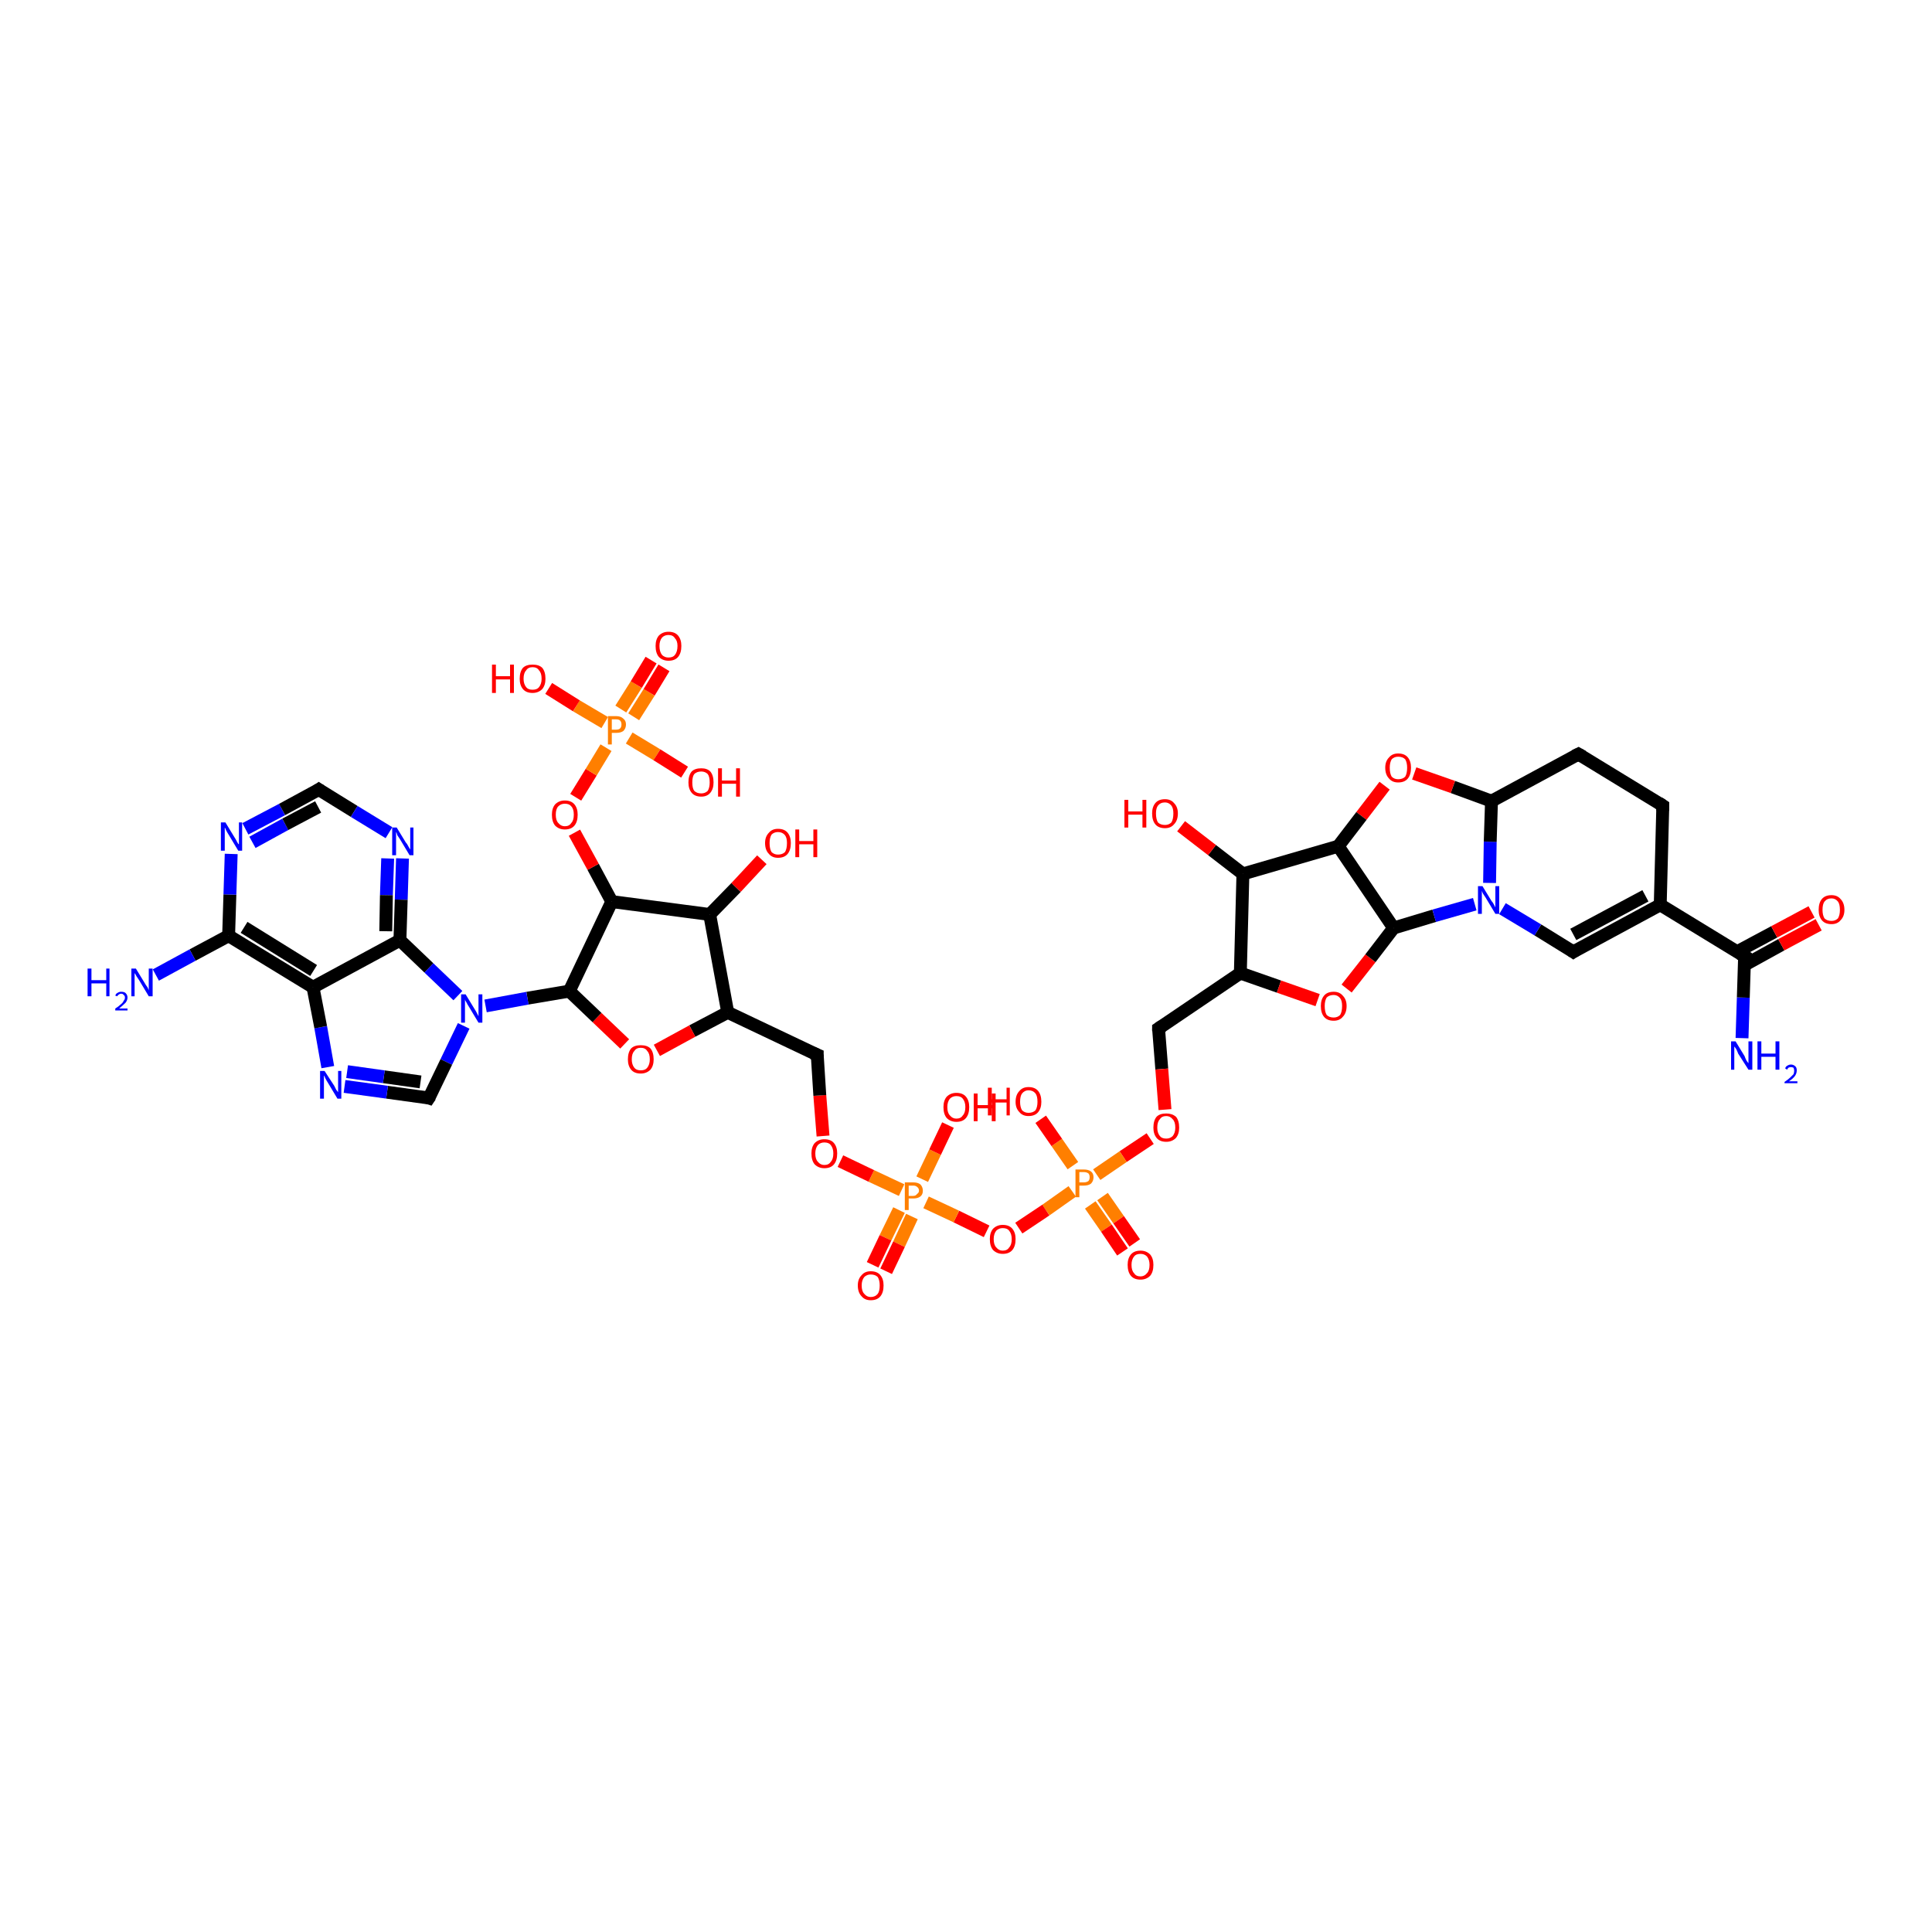 <?xml version='1.0' encoding='iso-8859-1'?>
<svg version='1.1' baseProfile='full'
              xmlns='http://www.w3.org/2000/svg'
                      xmlns:rdkit='http://www.rdkit.org/xml'
                      xmlns:xlink='http://www.w3.org/1999/xlink'
                  xml:space='preserve'
width='300px' height='300px' viewBox='0 0 300 300'>
<!-- END OF HEADER -->
<rect style='opacity:1.0;fill:#FFFFFF;stroke:none' width='300.0' height='300.0' x='0.0' y='0.0'> </rect>
<path class='bond-0 atom-0 atom-1' d='M 270.5,161.2 L 270.7,154.9' style='fill:none;fill-rule:evenodd;stroke:#0000FF;stroke-width:2.0px;stroke-linecap:butt;stroke-linejoin:miter;stroke-opacity:1' />
<path class='bond-0 atom-0 atom-1' d='M 270.7,154.9 L 270.9,148.5' style='fill:none;fill-rule:evenodd;stroke:#000000;stroke-width:2.0px;stroke-linecap:butt;stroke-linejoin:miter;stroke-opacity:1' />
<path class='bond-1 atom-1 atom-2' d='M 270.8,149.9 L 276.6,146.7' style='fill:none;fill-rule:evenodd;stroke:#000000;stroke-width:2.0px;stroke-linecap:butt;stroke-linejoin:miter;stroke-opacity:1' />
<path class='bond-1 atom-1 atom-2' d='M 276.6,146.7 L 282.4,143.6' style='fill:none;fill-rule:evenodd;stroke:#FF0000;stroke-width:2.0px;stroke-linecap:butt;stroke-linejoin:miter;stroke-opacity:1' />
<path class='bond-1 atom-1 atom-2' d='M 269.7,147.8 L 275.5,144.7' style='fill:none;fill-rule:evenodd;stroke:#000000;stroke-width:2.0px;stroke-linecap:butt;stroke-linejoin:miter;stroke-opacity:1' />
<path class='bond-1 atom-1 atom-2' d='M 275.5,144.7 L 281.3,141.6' style='fill:none;fill-rule:evenodd;stroke:#FF0000;stroke-width:2.0px;stroke-linecap:butt;stroke-linejoin:miter;stroke-opacity:1' />
<path class='bond-2 atom-1 atom-3' d='M 270.9,148.5 L 257.8,140.5' style='fill:none;fill-rule:evenodd;stroke:#000000;stroke-width:2.0px;stroke-linecap:butt;stroke-linejoin:miter;stroke-opacity:1' />
<path class='bond-3 atom-3 atom-4' d='M 257.8,140.5 L 244.3,147.8' style='fill:none;fill-rule:evenodd;stroke:#000000;stroke-width:2.0px;stroke-linecap:butt;stroke-linejoin:miter;stroke-opacity:1' />
<path class='bond-3 atom-3 atom-4' d='M 255.5,139.1 L 244.3,145.1' style='fill:none;fill-rule:evenodd;stroke:#000000;stroke-width:2.0px;stroke-linecap:butt;stroke-linejoin:miter;stroke-opacity:1' />
<path class='bond-4 atom-4 atom-5' d='M 244.3,147.8 L 238.8,144.4' style='fill:none;fill-rule:evenodd;stroke:#000000;stroke-width:2.0px;stroke-linecap:butt;stroke-linejoin:miter;stroke-opacity:1' />
<path class='bond-4 atom-4 atom-5' d='M 238.8,144.4 L 233.3,141.1' style='fill:none;fill-rule:evenodd;stroke:#0000FF;stroke-width:2.0px;stroke-linecap:butt;stroke-linejoin:miter;stroke-opacity:1' />
<path class='bond-5 atom-5 atom-6' d='M 231.3,137.1 L 231.4,130.7' style='fill:none;fill-rule:evenodd;stroke:#0000FF;stroke-width:2.0px;stroke-linecap:butt;stroke-linejoin:miter;stroke-opacity:1' />
<path class='bond-5 atom-5 atom-6' d='M 231.4,130.7 L 231.6,124.4' style='fill:none;fill-rule:evenodd;stroke:#000000;stroke-width:2.0px;stroke-linecap:butt;stroke-linejoin:miter;stroke-opacity:1' />
<path class='bond-6 atom-6 atom-7' d='M 231.6,124.4 L 245.1,117.1' style='fill:none;fill-rule:evenodd;stroke:#000000;stroke-width:2.0px;stroke-linecap:butt;stroke-linejoin:miter;stroke-opacity:1' />
<path class='bond-7 atom-7 atom-8' d='M 245.1,117.1 L 258.2,125.1' style='fill:none;fill-rule:evenodd;stroke:#000000;stroke-width:2.0px;stroke-linecap:butt;stroke-linejoin:miter;stroke-opacity:1' />
<path class='bond-8 atom-6 atom-9' d='M 231.6,124.4 L 225.6,122.2' style='fill:none;fill-rule:evenodd;stroke:#000000;stroke-width:2.0px;stroke-linecap:butt;stroke-linejoin:miter;stroke-opacity:1' />
<path class='bond-8 atom-6 atom-9' d='M 225.6,122.2 L 219.6,120.1' style='fill:none;fill-rule:evenodd;stroke:#FF0000;stroke-width:2.0px;stroke-linecap:butt;stroke-linejoin:miter;stroke-opacity:1' />
<path class='bond-9 atom-9 atom-10' d='M 215.0,122.0 L 211.4,126.7' style='fill:none;fill-rule:evenodd;stroke:#FF0000;stroke-width:2.0px;stroke-linecap:butt;stroke-linejoin:miter;stroke-opacity:1' />
<path class='bond-9 atom-9 atom-10' d='M 211.4,126.7 L 207.8,131.4' style='fill:none;fill-rule:evenodd;stroke:#000000;stroke-width:2.0px;stroke-linecap:butt;stroke-linejoin:miter;stroke-opacity:1' />
<path class='bond-10 atom-10 atom-11' d='M 207.8,131.4 L 193.0,135.7' style='fill:none;fill-rule:evenodd;stroke:#000000;stroke-width:2.0px;stroke-linecap:butt;stroke-linejoin:miter;stroke-opacity:1' />
<path class='bond-11 atom-11 atom-12' d='M 193.0,135.7 L 188.2,132.0' style='fill:none;fill-rule:evenodd;stroke:#000000;stroke-width:2.0px;stroke-linecap:butt;stroke-linejoin:miter;stroke-opacity:1' />
<path class='bond-11 atom-11 atom-12' d='M 188.2,132.0 L 183.4,128.3' style='fill:none;fill-rule:evenodd;stroke:#FF0000;stroke-width:2.0px;stroke-linecap:butt;stroke-linejoin:miter;stroke-opacity:1' />
<path class='bond-12 atom-11 atom-13' d='M 193.0,135.7 L 192.6,151.1' style='fill:none;fill-rule:evenodd;stroke:#000000;stroke-width:2.0px;stroke-linecap:butt;stroke-linejoin:miter;stroke-opacity:1' />
<path class='bond-13 atom-13 atom-14' d='M 192.6,151.1 L 179.9,159.7' style='fill:none;fill-rule:evenodd;stroke:#000000;stroke-width:2.0px;stroke-linecap:butt;stroke-linejoin:miter;stroke-opacity:1' />
<path class='bond-14 atom-14 atom-15' d='M 179.9,159.7 L 180.4,166.0' style='fill:none;fill-rule:evenodd;stroke:#000000;stroke-width:2.0px;stroke-linecap:butt;stroke-linejoin:miter;stroke-opacity:1' />
<path class='bond-14 atom-14 atom-15' d='M 180.4,166.0 L 180.9,172.3' style='fill:none;fill-rule:evenodd;stroke:#FF0000;stroke-width:2.0px;stroke-linecap:butt;stroke-linejoin:miter;stroke-opacity:1' />
<path class='bond-15 atom-15 atom-16' d='M 178.6,176.8 L 174.4,179.6' style='fill:none;fill-rule:evenodd;stroke:#FF0000;stroke-width:2.0px;stroke-linecap:butt;stroke-linejoin:miter;stroke-opacity:1' />
<path class='bond-15 atom-15 atom-16' d='M 174.4,179.6 L 170.3,182.4' style='fill:none;fill-rule:evenodd;stroke:#FF7F00;stroke-width:2.0px;stroke-linecap:butt;stroke-linejoin:miter;stroke-opacity:1' />
<path class='bond-16 atom-16 atom-17' d='M 166.6,181.0 L 164.1,177.4' style='fill:none;fill-rule:evenodd;stroke:#FF7F00;stroke-width:2.0px;stroke-linecap:butt;stroke-linejoin:miter;stroke-opacity:1' />
<path class='bond-16 atom-16 atom-17' d='M 164.1,177.4 L 161.6,173.8' style='fill:none;fill-rule:evenodd;stroke:#FF0000;stroke-width:2.0px;stroke-linecap:butt;stroke-linejoin:miter;stroke-opacity:1' />
<path class='bond-17 atom-16 atom-18' d='M 169.3,187.1 L 171.8,190.7' style='fill:none;fill-rule:evenodd;stroke:#FF7F00;stroke-width:2.0px;stroke-linecap:butt;stroke-linejoin:miter;stroke-opacity:1' />
<path class='bond-17 atom-16 atom-18' d='M 171.8,190.7 L 174.3,194.4' style='fill:none;fill-rule:evenodd;stroke:#FF0000;stroke-width:2.0px;stroke-linecap:butt;stroke-linejoin:miter;stroke-opacity:1' />
<path class='bond-17 atom-16 atom-18' d='M 171.2,185.8 L 173.7,189.4' style='fill:none;fill-rule:evenodd;stroke:#FF7F00;stroke-width:2.0px;stroke-linecap:butt;stroke-linejoin:miter;stroke-opacity:1' />
<path class='bond-17 atom-16 atom-18' d='M 173.7,189.4 L 176.2,193.0' style='fill:none;fill-rule:evenodd;stroke:#FF0000;stroke-width:2.0px;stroke-linecap:butt;stroke-linejoin:miter;stroke-opacity:1' />
<path class='bond-18 atom-16 atom-19' d='M 166.5,185.0 L 162.4,187.9' style='fill:none;fill-rule:evenodd;stroke:#FF7F00;stroke-width:2.0px;stroke-linecap:butt;stroke-linejoin:miter;stroke-opacity:1' />
<path class='bond-18 atom-16 atom-19' d='M 162.4,187.9 L 158.2,190.7' style='fill:none;fill-rule:evenodd;stroke:#FF0000;stroke-width:2.0px;stroke-linecap:butt;stroke-linejoin:miter;stroke-opacity:1' />
<path class='bond-19 atom-19 atom-20' d='M 153.2,191.2 L 148.5,188.9' style='fill:none;fill-rule:evenodd;stroke:#FF0000;stroke-width:2.0px;stroke-linecap:butt;stroke-linejoin:miter;stroke-opacity:1' />
<path class='bond-19 atom-19 atom-20' d='M 148.5,188.9 L 143.8,186.7' style='fill:none;fill-rule:evenodd;stroke:#FF7F00;stroke-width:2.0px;stroke-linecap:butt;stroke-linejoin:miter;stroke-opacity:1' />
<path class='bond-20 atom-20 atom-21' d='M 143.2,183.1 L 145.2,178.9' style='fill:none;fill-rule:evenodd;stroke:#FF7F00;stroke-width:2.0px;stroke-linecap:butt;stroke-linejoin:miter;stroke-opacity:1' />
<path class='bond-20 atom-20 atom-21' d='M 145.2,178.9 L 147.2,174.7' style='fill:none;fill-rule:evenodd;stroke:#FF0000;stroke-width:2.0px;stroke-linecap:butt;stroke-linejoin:miter;stroke-opacity:1' />
<path class='bond-21 atom-20 atom-22' d='M 139.6,187.9 L 137.5,192.2' style='fill:none;fill-rule:evenodd;stroke:#FF7F00;stroke-width:2.0px;stroke-linecap:butt;stroke-linejoin:miter;stroke-opacity:1' />
<path class='bond-21 atom-20 atom-22' d='M 137.5,192.2 L 135.5,196.4' style='fill:none;fill-rule:evenodd;stroke:#FF0000;stroke-width:2.0px;stroke-linecap:butt;stroke-linejoin:miter;stroke-opacity:1' />
<path class='bond-21 atom-20 atom-22' d='M 141.6,188.9 L 139.6,193.2' style='fill:none;fill-rule:evenodd;stroke:#FF7F00;stroke-width:2.0px;stroke-linecap:butt;stroke-linejoin:miter;stroke-opacity:1' />
<path class='bond-21 atom-20 atom-22' d='M 139.6,193.2 L 137.6,197.4' style='fill:none;fill-rule:evenodd;stroke:#FF0000;stroke-width:2.0px;stroke-linecap:butt;stroke-linejoin:miter;stroke-opacity:1' />
<path class='bond-22 atom-20 atom-23' d='M 140.0,184.8 L 135.3,182.6' style='fill:none;fill-rule:evenodd;stroke:#FF7F00;stroke-width:2.0px;stroke-linecap:butt;stroke-linejoin:miter;stroke-opacity:1' />
<path class='bond-22 atom-20 atom-23' d='M 135.3,182.6 L 130.5,180.3' style='fill:none;fill-rule:evenodd;stroke:#FF0000;stroke-width:2.0px;stroke-linecap:butt;stroke-linejoin:miter;stroke-opacity:1' />
<path class='bond-23 atom-23 atom-24' d='M 127.8,176.4 L 127.3,170.1' style='fill:none;fill-rule:evenodd;stroke:#FF0000;stroke-width:2.0px;stroke-linecap:butt;stroke-linejoin:miter;stroke-opacity:1' />
<path class='bond-23 atom-23 atom-24' d='M 127.3,170.1 L 126.9,163.8' style='fill:none;fill-rule:evenodd;stroke:#000000;stroke-width:2.0px;stroke-linecap:butt;stroke-linejoin:miter;stroke-opacity:1' />
<path class='bond-24 atom-24 atom-25' d='M 126.9,163.8 L 113.0,157.2' style='fill:none;fill-rule:evenodd;stroke:#000000;stroke-width:2.0px;stroke-linecap:butt;stroke-linejoin:miter;stroke-opacity:1' />
<path class='bond-25 atom-25 atom-26' d='M 113.0,157.2 L 107.5,160.1' style='fill:none;fill-rule:evenodd;stroke:#000000;stroke-width:2.0px;stroke-linecap:butt;stroke-linejoin:miter;stroke-opacity:1' />
<path class='bond-25 atom-25 atom-26' d='M 107.5,160.1 L 102.0,163.1' style='fill:none;fill-rule:evenodd;stroke:#FF0000;stroke-width:2.0px;stroke-linecap:butt;stroke-linejoin:miter;stroke-opacity:1' />
<path class='bond-26 atom-26 atom-27' d='M 97.0,162.1 L 92.7,158.0' style='fill:none;fill-rule:evenodd;stroke:#FF0000;stroke-width:2.0px;stroke-linecap:butt;stroke-linejoin:miter;stroke-opacity:1' />
<path class='bond-26 atom-26 atom-27' d='M 92.7,158.0 L 88.4,153.9' style='fill:none;fill-rule:evenodd;stroke:#000000;stroke-width:2.0px;stroke-linecap:butt;stroke-linejoin:miter;stroke-opacity:1' />
<path class='bond-27 atom-27 atom-28' d='M 88.4,153.9 L 95.0,140.0' style='fill:none;fill-rule:evenodd;stroke:#000000;stroke-width:2.0px;stroke-linecap:butt;stroke-linejoin:miter;stroke-opacity:1' />
<path class='bond-28 atom-28 atom-29' d='M 95.0,140.0 L 92.1,134.6' style='fill:none;fill-rule:evenodd;stroke:#000000;stroke-width:2.0px;stroke-linecap:butt;stroke-linejoin:miter;stroke-opacity:1' />
<path class='bond-28 atom-28 atom-29' d='M 92.1,134.6 L 89.2,129.3' style='fill:none;fill-rule:evenodd;stroke:#FF0000;stroke-width:2.0px;stroke-linecap:butt;stroke-linejoin:miter;stroke-opacity:1' />
<path class='bond-29 atom-29 atom-30' d='M 89.4,123.8 L 91.8,119.9' style='fill:none;fill-rule:evenodd;stroke:#FF0000;stroke-width:2.0px;stroke-linecap:butt;stroke-linejoin:miter;stroke-opacity:1' />
<path class='bond-29 atom-29 atom-30' d='M 91.8,119.9 L 94.1,116.1' style='fill:none;fill-rule:evenodd;stroke:#FF7F00;stroke-width:2.0px;stroke-linecap:butt;stroke-linejoin:miter;stroke-opacity:1' />
<path class='bond-30 atom-30 atom-31' d='M 93.9,112.2 L 89.5,109.6' style='fill:none;fill-rule:evenodd;stroke:#FF7F00;stroke-width:2.0px;stroke-linecap:butt;stroke-linejoin:miter;stroke-opacity:1' />
<path class='bond-30 atom-30 atom-31' d='M 89.5,109.6 L 85.2,106.9' style='fill:none;fill-rule:evenodd;stroke:#FF0000;stroke-width:2.0px;stroke-linecap:butt;stroke-linejoin:miter;stroke-opacity:1' />
<path class='bond-31 atom-30 atom-32' d='M 97.7,114.6 L 102.0,117.2' style='fill:none;fill-rule:evenodd;stroke:#FF7F00;stroke-width:2.0px;stroke-linecap:butt;stroke-linejoin:miter;stroke-opacity:1' />
<path class='bond-31 atom-30 atom-32' d='M 102.0,117.2 L 106.3,119.9' style='fill:none;fill-rule:evenodd;stroke:#FF0000;stroke-width:2.0px;stroke-linecap:butt;stroke-linejoin:miter;stroke-opacity:1' />
<path class='bond-32 atom-30 atom-33' d='M 98.4,111.3 L 100.8,107.5' style='fill:none;fill-rule:evenodd;stroke:#FF7F00;stroke-width:2.0px;stroke-linecap:butt;stroke-linejoin:miter;stroke-opacity:1' />
<path class='bond-32 atom-30 atom-33' d='M 100.8,107.5 L 103.1,103.7' style='fill:none;fill-rule:evenodd;stroke:#FF0000;stroke-width:2.0px;stroke-linecap:butt;stroke-linejoin:miter;stroke-opacity:1' />
<path class='bond-32 atom-30 atom-33' d='M 96.4,110.1 L 98.8,106.3' style='fill:none;fill-rule:evenodd;stroke:#FF7F00;stroke-width:2.0px;stroke-linecap:butt;stroke-linejoin:miter;stroke-opacity:1' />
<path class='bond-32 atom-30 atom-33' d='M 98.8,106.3 L 101.1,102.5' style='fill:none;fill-rule:evenodd;stroke:#FF0000;stroke-width:2.0px;stroke-linecap:butt;stroke-linejoin:miter;stroke-opacity:1' />
<path class='bond-33 atom-28 atom-34' d='M 95.0,140.0 L 110.2,142.0' style='fill:none;fill-rule:evenodd;stroke:#000000;stroke-width:2.0px;stroke-linecap:butt;stroke-linejoin:miter;stroke-opacity:1' />
<path class='bond-34 atom-34 atom-35' d='M 110.2,142.0 L 114.3,137.8' style='fill:none;fill-rule:evenodd;stroke:#000000;stroke-width:2.0px;stroke-linecap:butt;stroke-linejoin:miter;stroke-opacity:1' />
<path class='bond-34 atom-34 atom-35' d='M 114.3,137.8 L 118.3,133.5' style='fill:none;fill-rule:evenodd;stroke:#FF0000;stroke-width:2.0px;stroke-linecap:butt;stroke-linejoin:miter;stroke-opacity:1' />
<path class='bond-35 atom-27 atom-36' d='M 88.4,153.9 L 81.9,155.0' style='fill:none;fill-rule:evenodd;stroke:#000000;stroke-width:2.0px;stroke-linecap:butt;stroke-linejoin:miter;stroke-opacity:1' />
<path class='bond-35 atom-27 atom-36' d='M 81.9,155.0 L 75.4,156.2' style='fill:none;fill-rule:evenodd;stroke:#0000FF;stroke-width:2.0px;stroke-linecap:butt;stroke-linejoin:miter;stroke-opacity:1' />
<path class='bond-36 atom-36 atom-37' d='M 72.0,159.3 L 69.3,164.9' style='fill:none;fill-rule:evenodd;stroke:#0000FF;stroke-width:2.0px;stroke-linecap:butt;stroke-linejoin:miter;stroke-opacity:1' />
<path class='bond-36 atom-36 atom-37' d='M 69.3,164.9 L 66.6,170.5' style='fill:none;fill-rule:evenodd;stroke:#000000;stroke-width:2.0px;stroke-linecap:butt;stroke-linejoin:miter;stroke-opacity:1' />
<path class='bond-37 atom-37 atom-38' d='M 66.6,170.5 L 60.1,169.6' style='fill:none;fill-rule:evenodd;stroke:#000000;stroke-width:2.0px;stroke-linecap:butt;stroke-linejoin:miter;stroke-opacity:1' />
<path class='bond-37 atom-37 atom-38' d='M 60.1,169.6 L 53.5,168.7' style='fill:none;fill-rule:evenodd;stroke:#0000FF;stroke-width:2.0px;stroke-linecap:butt;stroke-linejoin:miter;stroke-opacity:1' />
<path class='bond-37 atom-37 atom-38' d='M 65.3,168.0 L 59.6,167.2' style='fill:none;fill-rule:evenodd;stroke:#000000;stroke-width:2.0px;stroke-linecap:butt;stroke-linejoin:miter;stroke-opacity:1' />
<path class='bond-37 atom-37 atom-38' d='M 59.6,167.2 L 53.9,166.4' style='fill:none;fill-rule:evenodd;stroke:#0000FF;stroke-width:2.0px;stroke-linecap:butt;stroke-linejoin:miter;stroke-opacity:1' />
<path class='bond-38 atom-38 atom-39' d='M 50.9,165.7 L 49.8,159.5' style='fill:none;fill-rule:evenodd;stroke:#0000FF;stroke-width:2.0px;stroke-linecap:butt;stroke-linejoin:miter;stroke-opacity:1' />
<path class='bond-38 atom-38 atom-39' d='M 49.8,159.5 L 48.6,153.3' style='fill:none;fill-rule:evenodd;stroke:#000000;stroke-width:2.0px;stroke-linecap:butt;stroke-linejoin:miter;stroke-opacity:1' />
<path class='bond-39 atom-39 atom-40' d='M 48.6,153.3 L 35.5,145.3' style='fill:none;fill-rule:evenodd;stroke:#000000;stroke-width:2.0px;stroke-linecap:butt;stroke-linejoin:miter;stroke-opacity:1' />
<path class='bond-39 atom-39 atom-40' d='M 48.7,150.7 L 37.9,144.0' style='fill:none;fill-rule:evenodd;stroke:#000000;stroke-width:2.0px;stroke-linecap:butt;stroke-linejoin:miter;stroke-opacity:1' />
<path class='bond-40 atom-40 atom-41' d='M 35.5,145.3 L 29.9,148.3' style='fill:none;fill-rule:evenodd;stroke:#000000;stroke-width:2.0px;stroke-linecap:butt;stroke-linejoin:miter;stroke-opacity:1' />
<path class='bond-40 atom-40 atom-41' d='M 29.9,148.3 L 24.2,151.4' style='fill:none;fill-rule:evenodd;stroke:#0000FF;stroke-width:2.0px;stroke-linecap:butt;stroke-linejoin:miter;stroke-opacity:1' />
<path class='bond-41 atom-40 atom-42' d='M 35.5,145.3 L 35.7,138.9' style='fill:none;fill-rule:evenodd;stroke:#000000;stroke-width:2.0px;stroke-linecap:butt;stroke-linejoin:miter;stroke-opacity:1' />
<path class='bond-41 atom-40 atom-42' d='M 35.7,138.9 L 35.9,132.6' style='fill:none;fill-rule:evenodd;stroke:#0000FF;stroke-width:2.0px;stroke-linecap:butt;stroke-linejoin:miter;stroke-opacity:1' />
<path class='bond-42 atom-42 atom-43' d='M 38.1,128.7 L 43.8,125.7' style='fill:none;fill-rule:evenodd;stroke:#0000FF;stroke-width:2.0px;stroke-linecap:butt;stroke-linejoin:miter;stroke-opacity:1' />
<path class='bond-42 atom-42 atom-43' d='M 43.8,125.7 L 49.5,122.6' style='fill:none;fill-rule:evenodd;stroke:#000000;stroke-width:2.0px;stroke-linecap:butt;stroke-linejoin:miter;stroke-opacity:1' />
<path class='bond-42 atom-42 atom-43' d='M 39.2,130.8 L 44.3,128.0' style='fill:none;fill-rule:evenodd;stroke:#0000FF;stroke-width:2.0px;stroke-linecap:butt;stroke-linejoin:miter;stroke-opacity:1' />
<path class='bond-42 atom-42 atom-43' d='M 44.3,128.0 L 49.4,125.3' style='fill:none;fill-rule:evenodd;stroke:#000000;stroke-width:2.0px;stroke-linecap:butt;stroke-linejoin:miter;stroke-opacity:1' />
<path class='bond-43 atom-43 atom-44' d='M 49.5,122.6 L 55.0,126.0' style='fill:none;fill-rule:evenodd;stroke:#000000;stroke-width:2.0px;stroke-linecap:butt;stroke-linejoin:miter;stroke-opacity:1' />
<path class='bond-43 atom-43 atom-44' d='M 55.0,126.0 L 60.4,129.3' style='fill:none;fill-rule:evenodd;stroke:#0000FF;stroke-width:2.0px;stroke-linecap:butt;stroke-linejoin:miter;stroke-opacity:1' />
<path class='bond-44 atom-44 atom-45' d='M 62.5,133.3 L 62.3,139.7' style='fill:none;fill-rule:evenodd;stroke:#0000FF;stroke-width:2.0px;stroke-linecap:butt;stroke-linejoin:miter;stroke-opacity:1' />
<path class='bond-44 atom-44 atom-45' d='M 62.3,139.7 L 62.1,146.0' style='fill:none;fill-rule:evenodd;stroke:#000000;stroke-width:2.0px;stroke-linecap:butt;stroke-linejoin:miter;stroke-opacity:1' />
<path class='bond-44 atom-44 atom-45' d='M 60.2,133.3 L 60.0,139.0' style='fill:none;fill-rule:evenodd;stroke:#0000FF;stroke-width:2.0px;stroke-linecap:butt;stroke-linejoin:miter;stroke-opacity:1' />
<path class='bond-44 atom-44 atom-45' d='M 60.0,139.0 L 59.9,144.6' style='fill:none;fill-rule:evenodd;stroke:#000000;stroke-width:2.0px;stroke-linecap:butt;stroke-linejoin:miter;stroke-opacity:1' />
<path class='bond-45 atom-13 atom-46' d='M 192.6,151.1 L 198.6,153.2' style='fill:none;fill-rule:evenodd;stroke:#000000;stroke-width:2.0px;stroke-linecap:butt;stroke-linejoin:miter;stroke-opacity:1' />
<path class='bond-45 atom-13 atom-46' d='M 198.6,153.2 L 204.6,155.3' style='fill:none;fill-rule:evenodd;stroke:#FF0000;stroke-width:2.0px;stroke-linecap:butt;stroke-linejoin:miter;stroke-opacity:1' />
<path class='bond-46 atom-46 atom-47' d='M 209.1,153.5 L 212.8,148.8' style='fill:none;fill-rule:evenodd;stroke:#FF0000;stroke-width:2.0px;stroke-linecap:butt;stroke-linejoin:miter;stroke-opacity:1' />
<path class='bond-46 atom-46 atom-47' d='M 212.8,148.8 L 216.4,144.1' style='fill:none;fill-rule:evenodd;stroke:#000000;stroke-width:2.0px;stroke-linecap:butt;stroke-linejoin:miter;stroke-opacity:1' />
<path class='bond-47 atom-8 atom-3' d='M 258.2,125.1 L 257.8,140.5' style='fill:none;fill-rule:evenodd;stroke:#000000;stroke-width:2.0px;stroke-linecap:butt;stroke-linejoin:miter;stroke-opacity:1' />
<path class='bond-48 atom-47 atom-5' d='M 216.4,144.1 L 222.7,142.2' style='fill:none;fill-rule:evenodd;stroke:#000000;stroke-width:2.0px;stroke-linecap:butt;stroke-linejoin:miter;stroke-opacity:1' />
<path class='bond-48 atom-47 atom-5' d='M 222.7,142.2 L 229.0,140.4' style='fill:none;fill-rule:evenodd;stroke:#0000FF;stroke-width:2.0px;stroke-linecap:butt;stroke-linejoin:miter;stroke-opacity:1' />
<path class='bond-49 atom-47 atom-10' d='M 216.4,144.1 L 207.8,131.4' style='fill:none;fill-rule:evenodd;stroke:#000000;stroke-width:2.0px;stroke-linecap:butt;stroke-linejoin:miter;stroke-opacity:1' />
<path class='bond-50 atom-34 atom-25' d='M 110.2,142.0 L 113.0,157.2' style='fill:none;fill-rule:evenodd;stroke:#000000;stroke-width:2.0px;stroke-linecap:butt;stroke-linejoin:miter;stroke-opacity:1' />
<path class='bond-51 atom-45 atom-36' d='M 62.1,146.0 L 66.6,150.3' style='fill:none;fill-rule:evenodd;stroke:#000000;stroke-width:2.0px;stroke-linecap:butt;stroke-linejoin:miter;stroke-opacity:1' />
<path class='bond-51 atom-45 atom-36' d='M 66.6,150.3 L 71.1,154.6' style='fill:none;fill-rule:evenodd;stroke:#0000FF;stroke-width:2.0px;stroke-linecap:butt;stroke-linejoin:miter;stroke-opacity:1' />
<path class='bond-52 atom-45 atom-39' d='M 62.1,146.0 L 48.6,153.3' style='fill:none;fill-rule:evenodd;stroke:#000000;stroke-width:2.0px;stroke-linecap:butt;stroke-linejoin:miter;stroke-opacity:1' />
<path d='M 270.8,148.9 L 270.9,148.5 L 270.2,148.1' style='fill:none;stroke:#000000;stroke-width:2.0px;stroke-linecap:butt;stroke-linejoin:miter;stroke-opacity:1;' />
<path d='M 244.9,147.4 L 244.3,147.8 L 244.0,147.6' style='fill:none;stroke:#000000;stroke-width:2.0px;stroke-linecap:butt;stroke-linejoin:miter;stroke-opacity:1;' />
<path d='M 244.5,117.4 L 245.1,117.1 L 245.8,117.5' style='fill:none;stroke:#000000;stroke-width:2.0px;stroke-linecap:butt;stroke-linejoin:miter;stroke-opacity:1;' />
<path d='M 257.6,124.7 L 258.2,125.1 L 258.2,125.9' style='fill:none;stroke:#000000;stroke-width:2.0px;stroke-linecap:butt;stroke-linejoin:miter;stroke-opacity:1;' />
<path d='M 180.5,159.3 L 179.9,159.7 L 179.9,160.1' style='fill:none;stroke:#000000;stroke-width:2.0px;stroke-linecap:butt;stroke-linejoin:miter;stroke-opacity:1;' />
<path d='M 126.9,164.1 L 126.9,163.8 L 126.2,163.5' style='fill:none;stroke:#000000;stroke-width:2.0px;stroke-linecap:butt;stroke-linejoin:miter;stroke-opacity:1;' />
<path d='M 66.8,170.2 L 66.6,170.5 L 66.3,170.4' style='fill:none;stroke:#000000;stroke-width:2.0px;stroke-linecap:butt;stroke-linejoin:miter;stroke-opacity:1;' />
<path d='M 49.2,122.8 L 49.5,122.6 L 49.8,122.8' style='fill:none;stroke:#000000;stroke-width:2.0px;stroke-linecap:butt;stroke-linejoin:miter;stroke-opacity:1;' />
<path class='atom-0' d='M 269.5 161.7
L 270.9 164.0
Q 271.0 164.3, 271.2 164.7
Q 271.5 165.1, 271.5 165.1
L 271.5 161.7
L 272.1 161.7
L 272.1 166.1
L 271.5 166.1
L 269.9 163.6
Q 269.8 163.3, 269.6 162.9
Q 269.4 162.6, 269.3 162.5
L 269.3 166.1
L 268.8 166.1
L 268.8 161.7
L 269.5 161.7
' fill='#0000FF'/>
<path class='atom-0' d='M 272.9 161.7
L 273.5 161.7
L 273.5 163.6
L 275.7 163.6
L 275.7 161.7
L 276.3 161.7
L 276.3 166.1
L 275.7 166.1
L 275.7 164.1
L 273.5 164.1
L 273.5 166.1
L 272.9 166.1
L 272.9 161.7
' fill='#0000FF'/>
<path class='atom-0' d='M 277.2 165.9
Q 277.3 165.6, 277.5 165.5
Q 277.8 165.3, 278.1 165.3
Q 278.5 165.3, 278.8 165.6
Q 279.0 165.8, 279.0 166.2
Q 279.0 166.7, 278.7 167.1
Q 278.4 167.5, 277.8 167.9
L 279.1 167.9
L 279.1 168.2
L 277.1 168.2
L 277.1 168.0
Q 277.7 167.6, 278.0 167.3
Q 278.3 167.0, 278.5 166.8
Q 278.6 166.5, 278.6 166.3
Q 278.6 166.0, 278.5 165.8
Q 278.3 165.7, 278.1 165.7
Q 277.9 165.7, 277.7 165.8
Q 277.6 165.9, 277.5 166.1
L 277.2 165.9
' fill='#0000FF'/>
<path class='atom-2' d='M 282.4 141.3
Q 282.4 140.2, 282.9 139.6
Q 283.4 139.0, 284.4 139.0
Q 285.3 139.0, 285.8 139.6
Q 286.4 140.2, 286.4 141.3
Q 286.4 142.3, 285.8 142.9
Q 285.3 143.5, 284.4 143.5
Q 283.4 143.5, 282.9 142.9
Q 282.4 142.3, 282.4 141.3
M 284.4 143.0
Q 285.0 143.0, 285.4 142.6
Q 285.7 142.1, 285.7 141.3
Q 285.7 140.4, 285.4 140.0
Q 285.0 139.5, 284.4 139.5
Q 283.7 139.5, 283.3 140.0
Q 283.0 140.4, 283.0 141.3
Q 283.0 142.1, 283.3 142.6
Q 283.7 143.0, 284.4 143.0
' fill='#FF0000'/>
<path class='atom-5' d='M 230.2 137.6
L 231.6 139.9
Q 231.8 140.1, 232.0 140.5
Q 232.2 140.9, 232.2 140.9
L 232.2 137.6
L 232.8 137.6
L 232.8 141.9
L 232.2 141.9
L 230.7 139.4
Q 230.5 139.1, 230.3 138.8
Q 230.1 138.4, 230.1 138.3
L 230.1 141.9
L 229.5 141.9
L 229.5 137.6
L 230.2 137.6
' fill='#0000FF'/>
<path class='atom-9' d='M 215.1 119.2
Q 215.1 118.2, 215.7 117.6
Q 216.2 117.0, 217.1 117.0
Q 218.1 117.0, 218.6 117.6
Q 219.1 118.2, 219.1 119.2
Q 219.1 120.3, 218.6 120.9
Q 218.1 121.5, 217.1 121.5
Q 216.2 121.5, 215.7 120.9
Q 215.1 120.3, 215.1 119.2
M 217.1 121.0
Q 217.8 121.0, 218.2 120.6
Q 218.5 120.1, 218.5 119.2
Q 218.5 118.4, 218.2 117.9
Q 217.8 117.5, 217.1 117.5
Q 216.5 117.5, 216.1 117.9
Q 215.8 118.4, 215.8 119.2
Q 215.8 120.1, 216.1 120.6
Q 216.5 121.0, 217.1 121.0
' fill='#FF0000'/>
<path class='atom-12' d='M 174.6 124.2
L 175.2 124.2
L 175.2 126.0
L 177.4 126.0
L 177.4 124.2
L 178.0 124.2
L 178.0 128.5
L 177.4 128.5
L 177.4 126.5
L 175.2 126.5
L 175.2 128.5
L 174.6 128.5
L 174.6 124.2
' fill='#FF0000'/>
<path class='atom-12' d='M 178.9 126.3
Q 178.9 125.3, 179.4 124.7
Q 179.9 124.1, 180.9 124.1
Q 181.8 124.1, 182.3 124.7
Q 182.9 125.3, 182.9 126.3
Q 182.9 127.4, 182.3 128.0
Q 181.8 128.6, 180.9 128.6
Q 179.9 128.6, 179.4 128.0
Q 178.9 127.4, 178.9 126.3
M 180.9 128.1
Q 181.5 128.1, 181.9 127.7
Q 182.2 127.2, 182.2 126.3
Q 182.2 125.5, 181.9 125.1
Q 181.5 124.6, 180.9 124.6
Q 180.2 124.6, 179.8 125.1
Q 179.5 125.5, 179.5 126.3
Q 179.5 127.2, 179.8 127.7
Q 180.2 128.1, 180.9 128.1
' fill='#FF0000'/>
<path class='atom-15' d='M 179.1 175.1
Q 179.1 174.0, 179.6 173.4
Q 180.1 172.9, 181.1 172.9
Q 182.0 172.9, 182.6 173.4
Q 183.1 174.0, 183.1 175.1
Q 183.1 176.1, 182.6 176.7
Q 182.0 177.3, 181.1 177.3
Q 180.1 177.3, 179.6 176.7
Q 179.1 176.1, 179.1 175.1
M 181.1 176.8
Q 181.7 176.8, 182.1 176.4
Q 182.5 175.9, 182.5 175.1
Q 182.5 174.2, 182.1 173.8
Q 181.7 173.3, 181.1 173.3
Q 180.4 173.3, 180.1 173.8
Q 179.7 174.2, 179.7 175.1
Q 179.7 175.9, 180.1 176.4
Q 180.4 176.8, 181.1 176.8
' fill='#FF0000'/>
<path class='atom-16' d='M 168.3 181.6
Q 169.0 181.6, 169.4 181.9
Q 169.8 182.2, 169.8 182.8
Q 169.8 183.4, 169.4 183.8
Q 169.0 184.1, 168.3 184.1
L 167.6 184.1
L 167.6 185.9
L 167.0 185.9
L 167.0 181.6
L 168.3 181.6
M 168.3 183.6
Q 168.7 183.6, 169.0 183.4
Q 169.2 183.2, 169.2 182.8
Q 169.2 182.4, 169.0 182.2
Q 168.7 182.0, 168.3 182.0
L 167.6 182.0
L 167.6 183.6
L 168.3 183.6
' fill='#FF7F00'/>
<path class='atom-17' d='M 153.4 168.9
L 154.0 168.9
L 154.0 170.7
L 156.3 170.7
L 156.3 168.9
L 156.8 168.9
L 156.8 173.2
L 156.3 173.2
L 156.3 171.2
L 154.0 171.2
L 154.0 173.2
L 153.4 173.2
L 153.4 168.9
' fill='#FF0000'/>
<path class='atom-17' d='M 157.7 171.1
Q 157.7 170.0, 158.3 169.4
Q 158.8 168.8, 159.7 168.8
Q 160.7 168.8, 161.2 169.4
Q 161.7 170.0, 161.7 171.1
Q 161.7 172.1, 161.2 172.7
Q 160.7 173.3, 159.7 173.3
Q 158.8 173.3, 158.3 172.7
Q 157.7 172.1, 157.7 171.1
M 159.7 172.8
Q 160.4 172.8, 160.8 172.4
Q 161.1 171.9, 161.1 171.1
Q 161.1 170.2, 160.8 169.8
Q 160.4 169.3, 159.7 169.3
Q 159.1 169.3, 158.7 169.8
Q 158.4 170.2, 158.4 171.1
Q 158.4 171.9, 158.7 172.4
Q 159.1 172.8, 159.7 172.8
' fill='#FF0000'/>
<path class='atom-18' d='M 175.1 196.4
Q 175.1 195.4, 175.6 194.8
Q 176.1 194.2, 177.1 194.2
Q 178.0 194.2, 178.6 194.8
Q 179.1 195.4, 179.1 196.4
Q 179.1 197.5, 178.6 198.1
Q 178.0 198.7, 177.1 198.7
Q 176.1 198.7, 175.6 198.1
Q 175.1 197.5, 175.1 196.4
M 177.1 198.2
Q 177.7 198.2, 178.1 197.7
Q 178.5 197.3, 178.5 196.4
Q 178.5 195.6, 178.1 195.1
Q 177.7 194.7, 177.1 194.7
Q 176.4 194.7, 176.1 195.1
Q 175.7 195.6, 175.7 196.4
Q 175.7 197.3, 176.1 197.7
Q 176.4 198.2, 177.1 198.2
' fill='#FF0000'/>
<path class='atom-19' d='M 153.7 192.4
Q 153.7 191.4, 154.2 190.8
Q 154.8 190.2, 155.7 190.2
Q 156.7 190.2, 157.2 190.8
Q 157.7 191.4, 157.7 192.4
Q 157.7 193.5, 157.2 194.1
Q 156.7 194.7, 155.7 194.7
Q 154.8 194.7, 154.2 194.1
Q 153.7 193.5, 153.7 192.4
M 155.7 194.2
Q 156.4 194.2, 156.7 193.7
Q 157.1 193.3, 157.1 192.4
Q 157.1 191.6, 156.7 191.1
Q 156.4 190.7, 155.7 190.7
Q 155.1 190.7, 154.7 191.1
Q 154.3 191.6, 154.3 192.4
Q 154.3 193.3, 154.7 193.7
Q 155.1 194.2, 155.7 194.2
' fill='#FF0000'/>
<path class='atom-20' d='M 141.8 183.6
Q 142.5 183.6, 142.9 183.9
Q 143.3 184.3, 143.3 184.9
Q 143.3 185.5, 142.9 185.8
Q 142.5 186.1, 141.8 186.1
L 141.1 186.1
L 141.1 187.9
L 140.5 187.9
L 140.5 183.6
L 141.8 183.6
M 141.8 185.7
Q 142.2 185.7, 142.4 185.4
Q 142.7 185.2, 142.7 184.9
Q 142.7 184.5, 142.4 184.3
Q 142.2 184.1, 141.8 184.1
L 141.1 184.1
L 141.1 185.7
L 141.8 185.7
' fill='#FF7F00'/>
<path class='atom-21' d='M 146.5 171.9
Q 146.5 170.9, 147.0 170.3
Q 147.6 169.7, 148.5 169.7
Q 149.5 169.7, 150.0 170.3
Q 150.5 170.9, 150.5 171.9
Q 150.5 173.0, 150.0 173.6
Q 149.5 174.2, 148.5 174.2
Q 147.6 174.2, 147.0 173.6
Q 146.5 173.0, 146.5 171.9
M 148.5 173.7
Q 149.2 173.7, 149.5 173.2
Q 149.9 172.8, 149.9 171.9
Q 149.9 171.1, 149.5 170.6
Q 149.2 170.2, 148.5 170.2
Q 147.9 170.2, 147.5 170.6
Q 147.1 171.1, 147.1 171.9
Q 147.1 172.8, 147.5 173.2
Q 147.9 173.7, 148.5 173.7
' fill='#FF0000'/>
<path class='atom-21' d='M 151.2 169.8
L 151.8 169.8
L 151.8 171.6
L 154.0 171.6
L 154.0 169.8
L 154.6 169.8
L 154.6 174.1
L 154.0 174.1
L 154.0 172.1
L 151.8 172.1
L 151.8 174.1
L 151.2 174.1
L 151.2 169.8
' fill='#FF0000'/>
<path class='atom-22' d='M 133.2 199.6
Q 133.2 198.6, 133.8 198.0
Q 134.3 197.4, 135.2 197.4
Q 136.2 197.4, 136.7 198.0
Q 137.2 198.6, 137.2 199.6
Q 137.2 200.7, 136.7 201.3
Q 136.2 201.9, 135.2 201.9
Q 134.3 201.9, 133.8 201.3
Q 133.2 200.7, 133.2 199.6
M 135.2 201.4
Q 135.9 201.4, 136.3 200.9
Q 136.6 200.5, 136.6 199.6
Q 136.6 198.8, 136.3 198.3
Q 135.9 197.9, 135.2 197.9
Q 134.6 197.9, 134.2 198.3
Q 133.8 198.8, 133.8 199.6
Q 133.8 200.5, 134.2 200.9
Q 134.6 201.4, 135.2 201.4
' fill='#FF0000'/>
<path class='atom-23' d='M 126.0 179.1
Q 126.0 178.1, 126.5 177.5
Q 127.1 176.9, 128.0 176.9
Q 129.0 176.9, 129.5 177.5
Q 130.0 178.1, 130.0 179.1
Q 130.0 180.2, 129.5 180.8
Q 129.0 181.4, 128.0 181.4
Q 127.1 181.4, 126.5 180.8
Q 126.0 180.2, 126.0 179.1
M 128.0 180.9
Q 128.7 180.9, 129.0 180.4
Q 129.4 180.0, 129.4 179.1
Q 129.4 178.3, 129.0 177.8
Q 128.7 177.4, 128.0 177.4
Q 127.4 177.4, 127.0 177.8
Q 126.6 178.3, 126.6 179.1
Q 126.6 180.0, 127.0 180.4
Q 127.4 180.9, 128.0 180.9
' fill='#FF0000'/>
<path class='atom-26' d='M 97.5 164.5
Q 97.5 163.4, 98.0 162.8
Q 98.5 162.3, 99.5 162.3
Q 100.5 162.3, 101.0 162.8
Q 101.5 163.4, 101.5 164.5
Q 101.5 165.5, 101.0 166.1
Q 100.4 166.7, 99.5 166.7
Q 98.5 166.7, 98.0 166.1
Q 97.5 165.5, 97.5 164.5
M 99.5 166.2
Q 100.2 166.2, 100.5 165.8
Q 100.9 165.3, 100.9 164.5
Q 100.9 163.6, 100.5 163.2
Q 100.2 162.7, 99.5 162.7
Q 98.8 162.7, 98.5 163.2
Q 98.1 163.6, 98.1 164.5
Q 98.1 165.3, 98.5 165.8
Q 98.8 166.2, 99.5 166.2
' fill='#FF0000'/>
<path class='atom-29' d='M 85.7 126.5
Q 85.7 125.5, 86.2 124.9
Q 86.8 124.3, 87.7 124.3
Q 88.7 124.3, 89.2 124.9
Q 89.7 125.5, 89.7 126.5
Q 89.7 127.6, 89.2 128.2
Q 88.7 128.8, 87.7 128.8
Q 86.8 128.8, 86.2 128.2
Q 85.7 127.6, 85.7 126.5
M 87.7 128.3
Q 88.4 128.3, 88.7 127.8
Q 89.1 127.4, 89.1 126.5
Q 89.1 125.6, 88.7 125.2
Q 88.4 124.8, 87.7 124.8
Q 87.1 124.8, 86.7 125.2
Q 86.3 125.6, 86.3 126.5
Q 86.3 127.4, 86.7 127.8
Q 87.1 128.3, 87.7 128.3
' fill='#FF0000'/>
<path class='atom-30' d='M 95.7 111.2
Q 96.4 111.2, 96.8 111.6
Q 97.2 111.9, 97.2 112.5
Q 97.2 113.1, 96.8 113.5
Q 96.4 113.8, 95.7 113.8
L 95.0 113.8
L 95.0 115.6
L 94.4 115.6
L 94.4 111.2
L 95.7 111.2
M 95.7 113.3
Q 96.1 113.3, 96.3 113.1
Q 96.5 112.9, 96.5 112.5
Q 96.5 112.1, 96.3 111.9
Q 96.1 111.7, 95.7 111.7
L 95.0 111.7
L 95.0 113.3
L 95.7 113.3
' fill='#FF7F00'/>
<path class='atom-31' d='M 76.4 103.2
L 77.0 103.2
L 77.0 105.0
L 79.2 105.0
L 79.2 103.2
L 79.8 103.2
L 79.8 107.6
L 79.2 107.6
L 79.2 105.5
L 77.0 105.5
L 77.0 107.6
L 76.4 107.6
L 76.4 103.2
' fill='#FF0000'/>
<path class='atom-31' d='M 80.7 105.4
Q 80.7 104.3, 81.2 103.7
Q 81.7 103.2, 82.7 103.2
Q 83.7 103.2, 84.2 103.7
Q 84.7 104.3, 84.7 105.4
Q 84.7 106.4, 84.2 107.0
Q 83.6 107.6, 82.7 107.6
Q 81.7 107.6, 81.2 107.0
Q 80.7 106.4, 80.7 105.4
M 82.7 107.1
Q 83.4 107.1, 83.7 106.7
Q 84.1 106.2, 84.1 105.4
Q 84.1 104.5, 83.7 104.1
Q 83.4 103.6, 82.7 103.6
Q 82.0 103.6, 81.7 104.1
Q 81.3 104.5, 81.3 105.4
Q 81.3 106.2, 81.7 106.7
Q 82.0 107.1, 82.7 107.1
' fill='#FF0000'/>
<path class='atom-32' d='M 106.9 121.5
Q 106.9 120.4, 107.4 119.8
Q 107.9 119.3, 108.9 119.3
Q 109.8 119.3, 110.3 119.8
Q 110.8 120.4, 110.8 121.5
Q 110.8 122.5, 110.3 123.1
Q 109.8 123.7, 108.9 123.7
Q 107.9 123.7, 107.4 123.1
Q 106.9 122.5, 106.9 121.5
M 108.9 123.2
Q 109.5 123.2, 109.9 122.8
Q 110.2 122.3, 110.2 121.5
Q 110.2 120.6, 109.9 120.2
Q 109.5 119.8, 108.9 119.8
Q 108.2 119.8, 107.8 120.2
Q 107.5 120.6, 107.5 121.5
Q 107.5 122.4, 107.8 122.8
Q 108.2 123.2, 108.9 123.2
' fill='#FF0000'/>
<path class='atom-32' d='M 111.5 119.3
L 112.1 119.3
L 112.1 121.2
L 114.3 121.2
L 114.3 119.3
L 114.9 119.3
L 114.9 123.7
L 114.3 123.7
L 114.3 121.7
L 112.1 121.7
L 112.1 123.7
L 111.5 123.7
L 111.5 119.3
' fill='#FF0000'/>
<path class='atom-33' d='M 101.8 100.3
Q 101.8 99.3, 102.3 98.7
Q 102.9 98.1, 103.8 98.1
Q 104.8 98.1, 105.3 98.7
Q 105.8 99.3, 105.8 100.3
Q 105.8 101.4, 105.3 102.0
Q 104.8 102.6, 103.8 102.6
Q 102.9 102.6, 102.3 102.0
Q 101.8 101.4, 101.8 100.3
M 103.8 102.1
Q 104.5 102.1, 104.8 101.7
Q 105.2 101.2, 105.2 100.3
Q 105.2 99.5, 104.8 99.1
Q 104.5 98.6, 103.8 98.6
Q 103.2 98.6, 102.8 99.0
Q 102.4 99.5, 102.4 100.3
Q 102.4 101.2, 102.8 101.7
Q 103.2 102.1, 103.8 102.1
' fill='#FF0000'/>
<path class='atom-35' d='M 118.8 130.9
Q 118.8 129.9, 119.4 129.3
Q 119.9 128.7, 120.8 128.7
Q 121.8 128.7, 122.3 129.3
Q 122.8 129.9, 122.8 130.9
Q 122.8 132.0, 122.3 132.6
Q 121.8 133.2, 120.8 133.2
Q 119.9 133.2, 119.4 132.6
Q 118.8 132.0, 118.8 130.9
M 120.8 132.7
Q 121.5 132.7, 121.9 132.3
Q 122.2 131.8, 122.2 130.9
Q 122.2 130.1, 121.9 129.7
Q 121.5 129.2, 120.8 129.2
Q 120.2 129.2, 119.8 129.6
Q 119.5 130.1, 119.5 130.9
Q 119.5 131.8, 119.8 132.3
Q 120.2 132.7, 120.8 132.7
' fill='#FF0000'/>
<path class='atom-35' d='M 123.5 128.8
L 124.1 128.8
L 124.1 130.6
L 126.3 130.6
L 126.3 128.8
L 126.9 128.8
L 126.9 133.1
L 126.3 133.1
L 126.3 131.1
L 124.1 131.1
L 124.1 133.1
L 123.5 133.1
L 123.5 128.8
' fill='#FF0000'/>
<path class='atom-36' d='M 72.3 154.4
L 73.7 156.7
Q 73.9 157.0, 74.1 157.4
Q 74.3 157.8, 74.3 157.8
L 74.3 154.4
L 74.9 154.4
L 74.9 158.8
L 74.3 158.8
L 72.8 156.3
Q 72.6 156.0, 72.4 155.6
Q 72.2 155.3, 72.2 155.2
L 72.2 158.8
L 71.6 158.8
L 71.6 154.4
L 72.3 154.4
' fill='#0000FF'/>
<path class='atom-38' d='M 50.4 166.3
L 51.9 168.6
Q 52.0 168.8, 52.2 169.2
Q 52.5 169.6, 52.5 169.6
L 52.5 166.3
L 53.0 166.3
L 53.0 170.6
L 52.4 170.6
L 50.9 168.1
Q 50.7 167.8, 50.5 167.4
Q 50.4 167.1, 50.3 167.0
L 50.3 170.6
L 49.7 170.6
L 49.7 166.3
L 50.4 166.3
' fill='#0000FF'/>
<path class='atom-41' d='M 13.6 150.4
L 14.2 150.4
L 14.2 152.2
L 16.5 152.2
L 16.5 150.4
L 17.0 150.4
L 17.0 154.7
L 16.5 154.7
L 16.5 152.7
L 14.2 152.7
L 14.2 154.7
L 13.6 154.7
L 13.6 150.4
' fill='#0000FF'/>
<path class='atom-41' d='M 17.9 154.6
Q 18.0 154.3, 18.2 154.2
Q 18.5 154.0, 18.8 154.0
Q 19.3 154.0, 19.5 154.2
Q 19.8 154.5, 19.8 154.9
Q 19.8 155.3, 19.5 155.7
Q 19.1 156.1, 18.5 156.6
L 19.8 156.6
L 19.8 156.9
L 17.9 156.9
L 17.9 156.6
Q 18.4 156.3, 18.7 156.0
Q 19.1 155.7, 19.2 155.4
Q 19.4 155.2, 19.4 154.9
Q 19.4 154.6, 19.2 154.5
Q 19.1 154.3, 18.8 154.3
Q 18.6 154.3, 18.5 154.4
Q 18.3 154.5, 18.2 154.7
L 17.9 154.6
' fill='#0000FF'/>
<path class='atom-41' d='M 21.1 150.4
L 22.5 152.7
Q 22.6 152.9, 22.9 153.3
Q 23.1 153.7, 23.1 153.8
L 23.1 150.4
L 23.7 150.4
L 23.7 154.7
L 23.1 154.7
L 21.6 152.2
Q 21.4 151.9, 21.2 151.6
Q 21.0 151.2, 20.9 151.1
L 20.9 154.7
L 20.4 154.7
L 20.4 150.4
L 21.1 150.4
' fill='#0000FF'/>
<path class='atom-42' d='M 35.0 127.7
L 36.4 130.0
Q 36.6 130.3, 36.8 130.7
Q 37.0 131.1, 37.1 131.1
L 37.1 127.7
L 37.6 127.7
L 37.6 132.1
L 37.0 132.1
L 35.5 129.6
Q 35.3 129.3, 35.1 128.9
Q 35.0 128.6, 34.9 128.5
L 34.9 132.1
L 34.3 132.1
L 34.3 127.7
L 35.0 127.7
' fill='#0000FF'/>
<path class='atom-44' d='M 61.6 128.5
L 63.0 130.8
Q 63.2 131.0, 63.4 131.4
Q 63.6 131.8, 63.7 131.9
L 63.7 128.5
L 64.2 128.5
L 64.2 132.8
L 63.6 132.8
L 62.1 130.3
Q 61.9 130.0, 61.7 129.7
Q 61.6 129.3, 61.5 129.2
L 61.5 132.8
L 60.9 132.8
L 60.9 128.5
L 61.6 128.5
' fill='#0000FF'/>
<path class='atom-46' d='M 205.1 156.2
Q 205.1 155.2, 205.6 154.6
Q 206.1 154.0, 207.1 154.0
Q 208.0 154.0, 208.5 154.6
Q 209.1 155.2, 209.1 156.2
Q 209.1 157.3, 208.5 157.9
Q 208.0 158.5, 207.1 158.5
Q 206.1 158.5, 205.6 157.9
Q 205.1 157.3, 205.1 156.2
M 207.1 158.0
Q 207.7 158.0, 208.1 157.6
Q 208.4 157.1, 208.4 156.2
Q 208.4 155.4, 208.1 155.0
Q 207.7 154.5, 207.1 154.5
Q 206.4 154.5, 206.0 154.9
Q 205.7 155.4, 205.7 156.2
Q 205.7 157.1, 206.0 157.6
Q 206.4 158.0, 207.1 158.0
' fill='#FF0000'/>
</svg>
